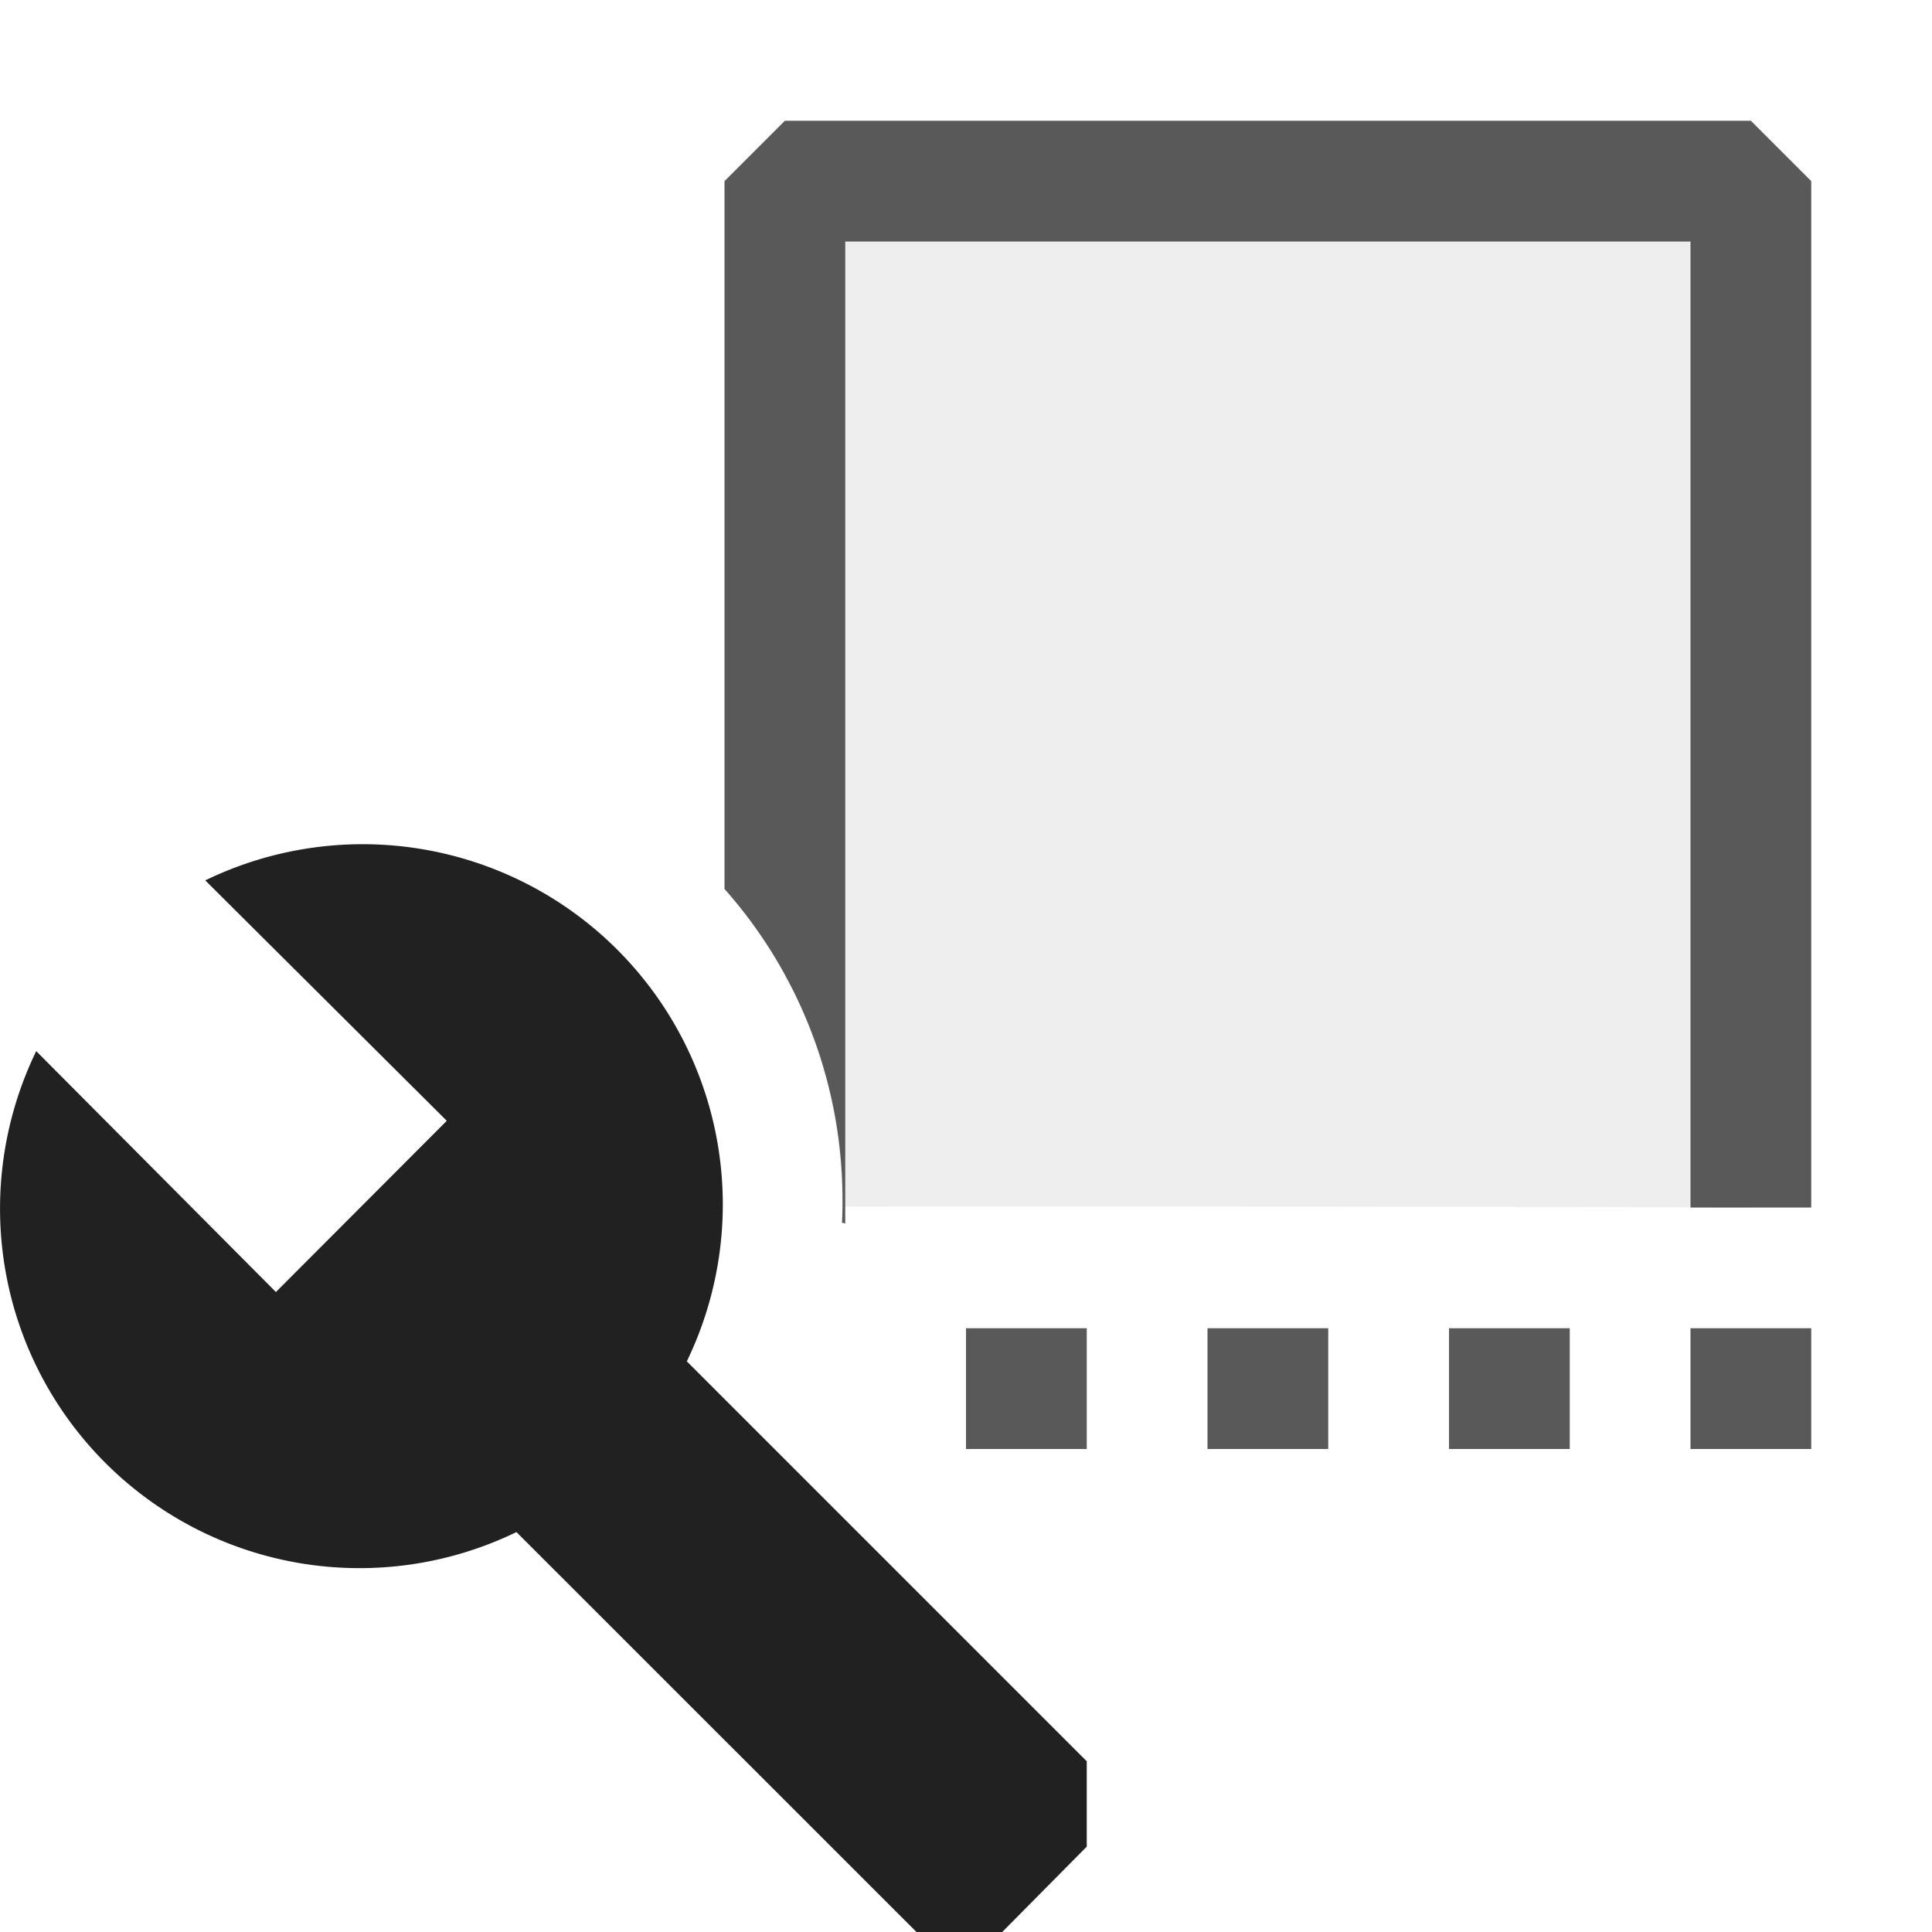 <svg xmlns="http://www.w3.org/2000/svg" viewBox="0 0 16 16">
  <defs>
    <style>.canvas{fill: none; opacity: 0;}.light-defaultgrey-10{fill: #212121; opacity: 0.1;}.light-defaultgrey{fill: #212121; opacity: 1;}.cls-1{opacity:0.75;}</style>
  </defs>
  <title>PropertySnippet</title>
  <g id="canvas">
    <path class="canvas" d="M16,16H0V0H16Z" />
  </g>
  <g id="level-1">
    <g class="cls-1">
      <path class="light-defaultgrey-10" d="M14.5,1.481V10s-5.821-.016-7.528-.007a3.96,3.96,0,0,0-.388-1.758c-.025-.051-.057-.1-.084-.146V1.481Z" />
      <path class="light-defaultgrey" d="M15,1.5V10H14V2H7v8.132l-.027-.006A3.88,3.88,0,0,0,6,7.362V1.5L6.5,1h8ZM12,12h1V11H12Zm-2,0h1V11H10Zm4,0h1V11H14ZM8,12H9V11H8Z" />
    </g>
    <path class="light-defaultgrey" d="M.041,10.5A2.987,2.987,0,0,1,.3,8.705L2.285,10.7,3.7,9.282l-2-1.991a2.983,2.983,0,0,1,3.988,3.983L9,14.586v.707L8.3,16h-.71L4.277,12.688A2.977,2.977,0,0,1,.041,10.5Z" />
  </g>
</svg>
